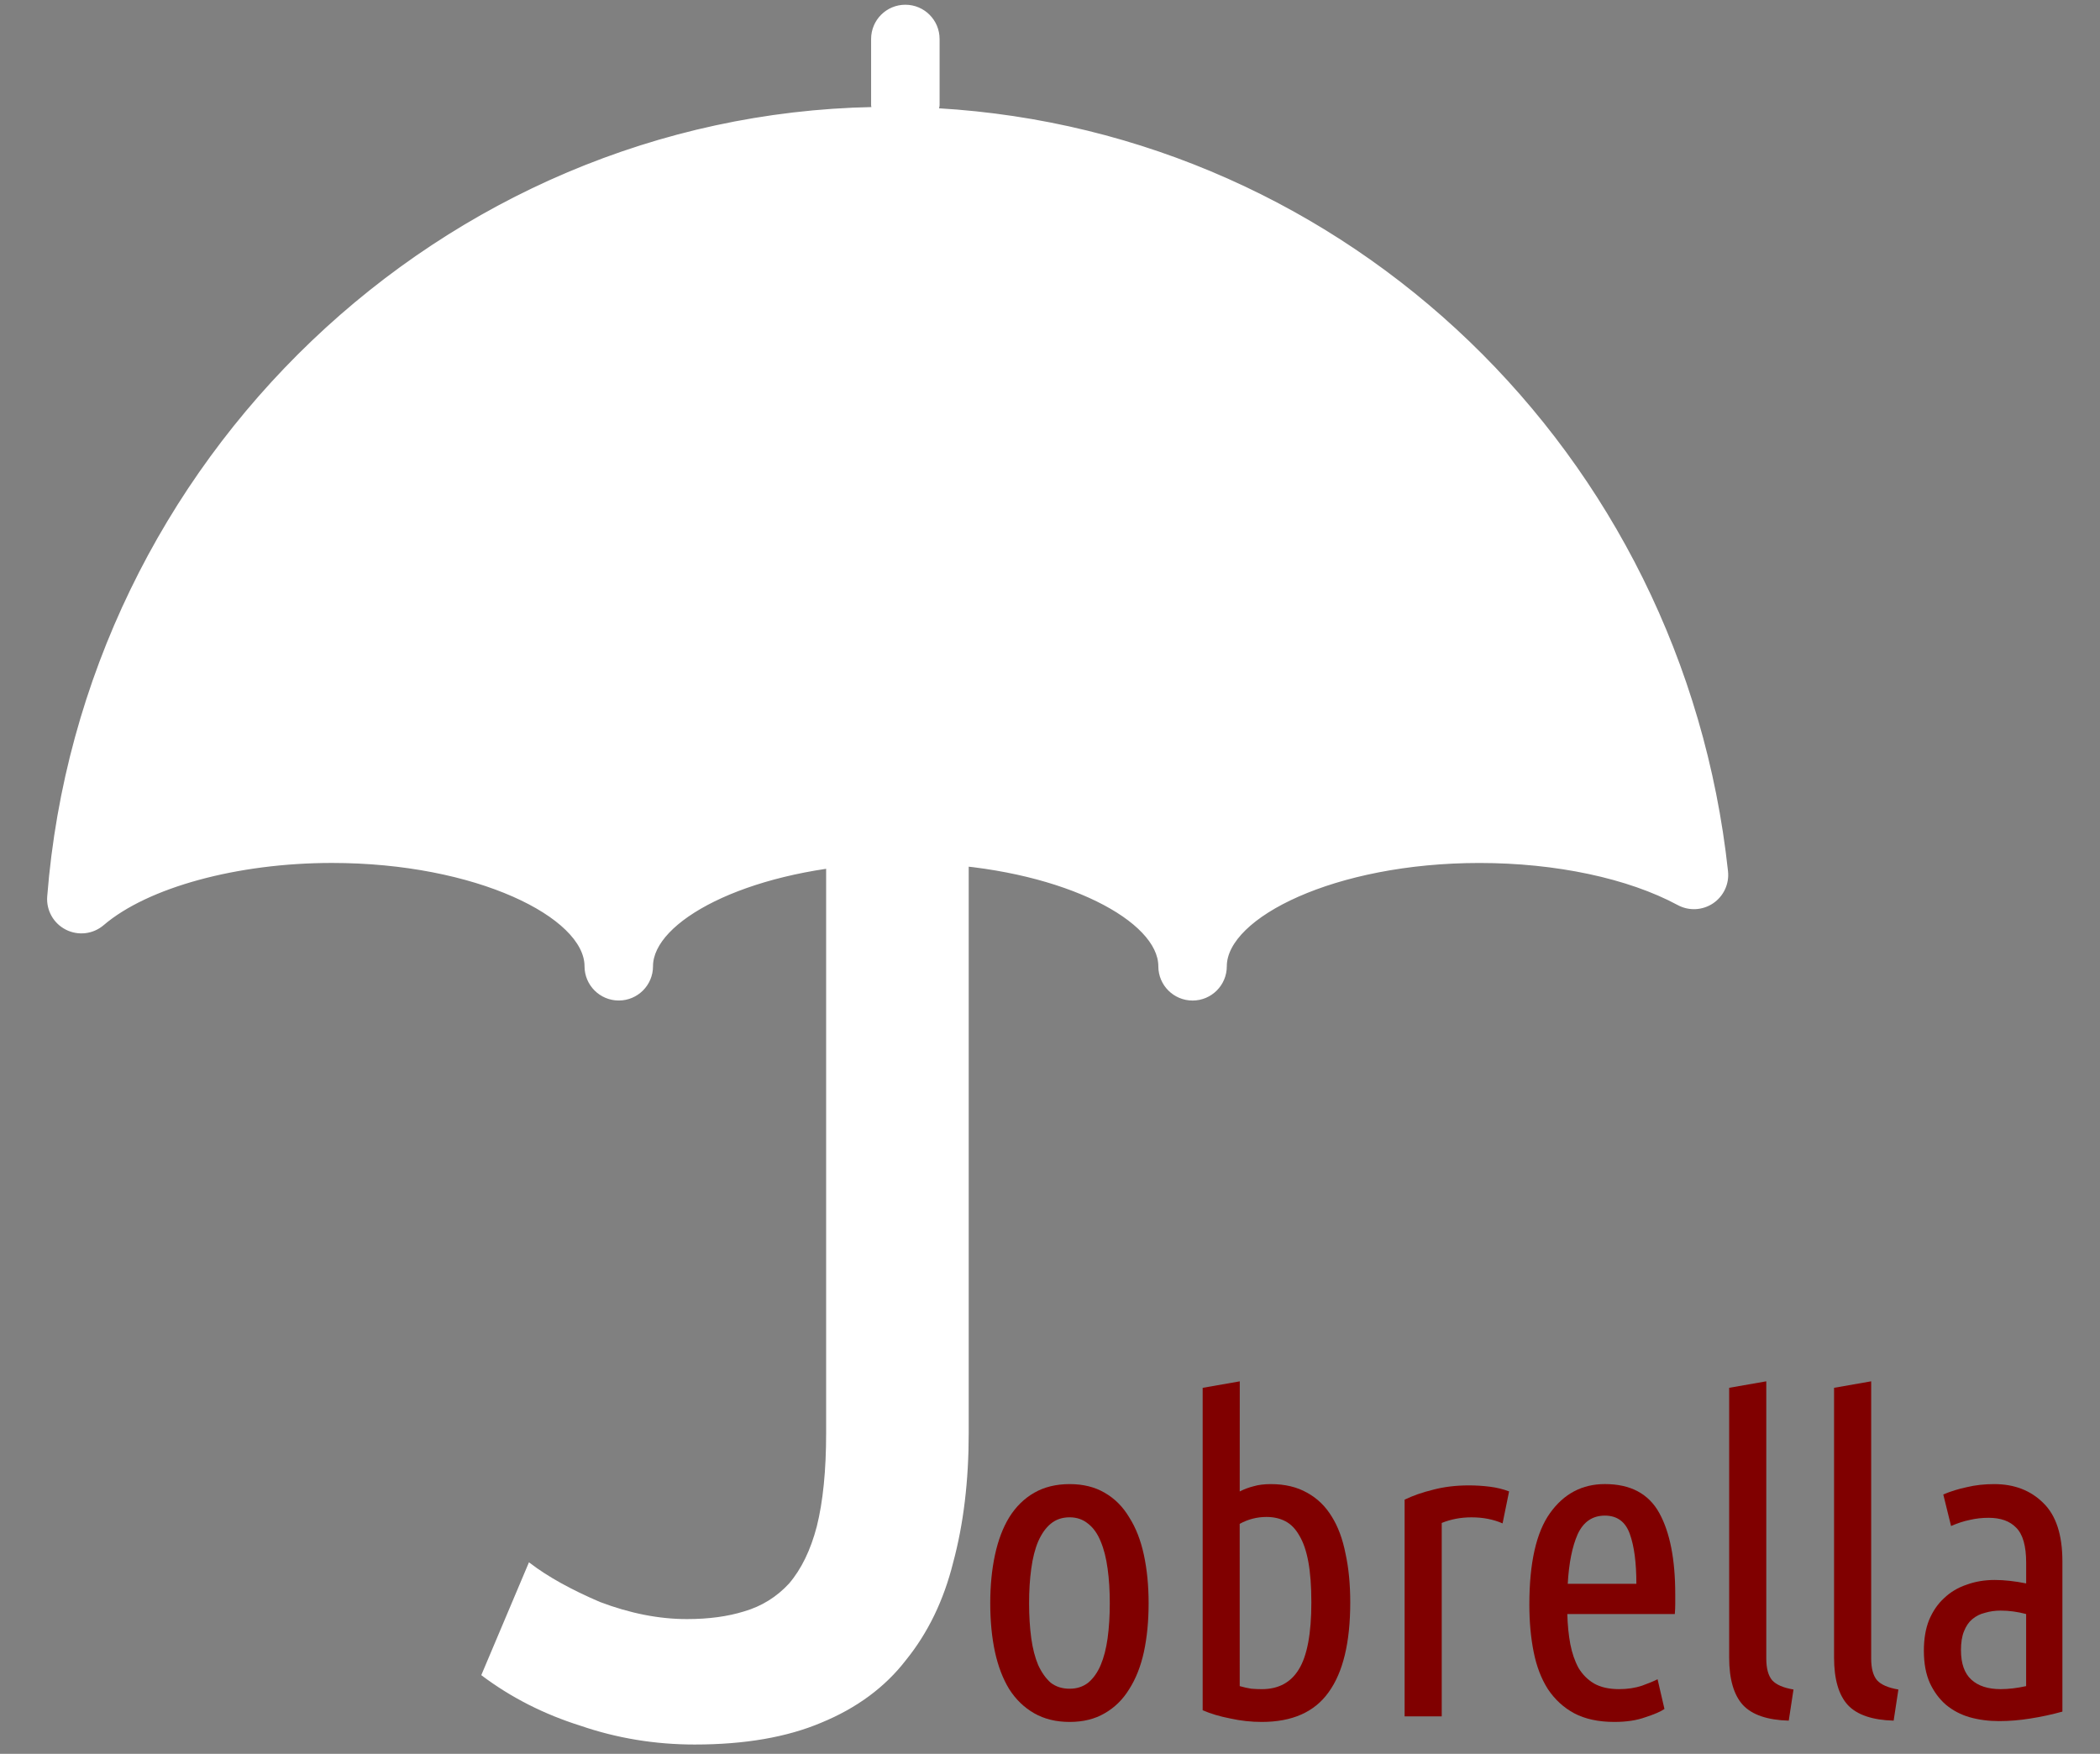 <?xml version="1.0" encoding="UTF-8" standalone="no"?>
<!-- Created with Inkscape (http://www.inkscape.org/) -->

<svg
   xmlns:dc="http://purl.org/dc/elements/1.1/"
   xmlns:cc="http://creativecommons.org/ns#"
   xmlns:rdf="http://www.w3.org/1999/02/22-rdf-syntax-ns#"
   xmlns:svg="http://www.w3.org/2000/svg"
   xmlns="http://www.w3.org/2000/svg"
   xmlns:sodipodi="http://sodipodi.sourceforge.net/DTD/sodipodi-0.dtd"
   xmlns:inkscape="http://www.inkscape.org/namespaces/inkscape"
   width="76.635mm"
   height="63.999mm"
   viewBox="0 0 76.635 63.999"
   version="1.1"
   id="svg243"
   inkscape:version="0.92.5 (2060ec1f9f, 2020-04-08)"
   sodipodi:docname="jobrella-light.svg">
  <rect x="0" y="0" width="76.635" height="63.999" fill="#808080" stroke="none"/>
  <defs
     id="defs237" />
  <sodipodi:namedview
     id="base"
     pagecolor="#ffffff"
     bordercolor="#666666"
     borderopacity="1.0"
     inkscape:pageopacity="0.0"
     inkscape:pageshadow="2"
     inkscape:zoom="2.8"
     inkscape:cx="-45.765964"
     inkscape:cy="87.726281"
     inkscape:document-units="mm"
     inkscape:current-layer="g3874"
     showgrid="false"
     fit-margin-top="0"
     fit-margin-left="0"
     fit-margin-right="0"
     fit-margin-bottom="0"
     inkscape:window-width="2928"
     inkscape:window-height="1600"
     inkscape:window-x="144"
     inkscape:window-y="54"
     inkscape:window-maximized="1" />
  <g
     inkscape:label="Layer 1"
     inkscape:groupmode="layer"
     id="layer1"
     transform="translate(-63.604,-71.634)">
    <g
       transform="matrix(0.271,0,0,0.271,63.604,70.296)"
       id="g3874">
      <g
         id="g3821" />
      <g
         id="g3823" />
      <g
         id="g3825" />
      <g
         id="g3827" />
      <g
         id="g3829" />
      <g
         id="g3831" />
      <g
         id="g3833" />
      <g
         id="g3835" />
      <g
         id="g3837" />
      <g
         id="g3839" />
      <g
         id="g3841" />
      <g
         id="g3843" />
      <g
         id="g3845" />
      <g
         id="g3847" />
      <g
         id="g3849" />
      <g
         aria-label="J"
         style="font-style:normal;font-variant:normal;font-weight:normal;font-stretch:normal;font-size:209.969px;line-height:1.25;font-family:sans-serif;-inkscape-font-specification:serif;letter-spacing:0px;word-spacing:0px;fill:#ffffff;fill-opacity:1;stroke:#ffffff;stroke-width:2.069"
         id="text64"
         transform="translate(1.951)" />
      <path
         id="path130"
         style="font-style:normal;font-variant:normal;font-weight:normal;font-stretch:normal;font-size:15.769px;line-height:1.25;font-family:serif;-inkscape-font-specification:serif;letter-spacing:0px;word-spacing:0px;fill:#ffffff;fill-opacity:1;stroke:#ffffff;stroke-width:0.303"
         d="m 164.943,120.452 c -0.292,-0.271 -0.539,-2.855 -0.547,-5.741 -0.051,-16.937 -6.651,-42.13 -15.563,-59.402 -4.059,-7.868 -11.48,-18.423 -16.857,-23.978 l -3.777,-3.902 3.551,0.552 c 39.211,6.092 74.47,33.017 89.24,68.149 2.731,6.496 6.427,18.137 6.427,20.242 0,0.449 -1.632,0.332 -4.187,-0.299 -16.073,-3.97 -39.064,-2.618 -53.136,3.123 -4.909,2.003 -4.463,1.894 -5.151,1.255 z m -88.308,-0.754 c -14.894,-7.105 -43.013,-8.14 -60.657,-2.233 -1.962,0.657 -3.743,1.03 -3.957,0.828 -0.723,-0.681 1.551,-9.687 4.409,-17.467 C 19.953,91.243 26.462,79.343 32.656,71.163 41.992,58.833 58.067,45.158 71.61,38.025 83.934,31.533 100.878,26.078 113.773,24.45 l 4.341,-0.548 -5.816,6.757 c -17.839,20.725 -28.122,47.126 -31.026,79.657 l -0.993,11.121 z m 8.218,1.712 c 0.154,-1.274 0.459,-5.937 0.677,-10.362 C 86.294,95.614 91.893,74.125 98.873,59.834 103.622,50.111 109.134,42.157 116.068,35.018 l 6.116,-6.296 5.594,5.834 c 18.053,18.828 29.059,47.295 31.202,80.707 l 0.514,8.02 -5.113,-2.6 c -18.649,-9.485 -49.517,-9.172 -65.856,0.666 l -3.95,2.379 z M 117.535,19.501 c -0.013,-0.138 -0.08,-0.254 -0.08,-0.397 v -8.919 c 0,-2.462 1.993,-4.459 4.459,-4.459 2.466,0 4.459,1.998 4.459,4.459 v 8.919 c 0,0.196 -0.089,0.366 -0.111,0.557 55.056,3.193 100.186,46.222 106.282,102.607 0.178,1.646 -0.571,3.255 -1.949,4.183 -1.378,0.923 -3.148,1.008 -4.602,0.223 -6.703,-3.612 -16.455,-5.686 -26.766,-5.686 -19.564,0 -34.177,7.425 -34.177,14.065 0,2.462 -1.993,4.459 -4.459,4.459 -2.466,0 -4.459,-1.998 -4.459,-4.459 0,-6.127 -12.464,-12.91 -29.758,-13.922 h -8.919 c -17.254,1.03 -29.673,7.8 -29.673,13.918 0,2.462 -1.993,4.459 -4.459,4.459 -2.466,0 -4.459,-1.998 -4.459,-4.459 0,-6.64 -14.614,-14.065 -34.173,-14.065 -12.758,0 -24.861,3.304 -30.833,8.415 -1.373,1.173 -3.309,1.405 -4.923,0.584 C 7.32,129.163 6.37,127.46 6.509,125.658 11.155,66.834 59.719,20.625 117.535,19.501 Z m 81.692,92.565 c 8.482,0 16.509,1.217 23.345,3.492 -8.205,-45.58 -44.385,-80.145 -89.037,-86.161 20.224,20.201 32.532,53.562 32.933,90.442 7.777,-4.807 19.345,-7.773 32.759,-7.773 z m -77.269,0 c 15.171,0 28.036,3.768 35.658,9.739 0,-0.042 -0.027,-0.085 -0.027,-0.134 0,-37.901 -13.922,-72.983 -35.675,-90.705 -21.753,17.726 -35.676,52.809 -35.676,90.705 0,0.076 -0.04,0.138 -0.045,0.214 7.612,-6.011 20.522,-9.82 35.765,-9.82 z m -77.269,0 c 13.365,0 24.897,2.943 32.674,7.719 C 77.779,82.531 90.359,48.898 110.962,28.777 63.621,32.857 24.315,69.728 16.484,117.435 c 7.639,-3.434 17.548,-5.369 28.206,-5.369 z m 85.607,85.842 q 0,9.659 -2.1,17.427 -1.89,7.559 -6.299,13.018 -4.199,5.459 -11.338,8.399 -6.929,2.94 -17.008,2.94 -7.979,0 -15.328,-2.52 -7.349,-2.31 -13.228,-6.719 l 6.299,-14.908 q 3.569,2.73 9.449,5.249 6.089,2.31 11.758,2.31 4.409,0 7.769,-1.05 3.569,-1.05 6.089,-3.779 2.52,-2.94 3.779,-7.769 1.26,-5.039 1.26,-12.598 V 91.033 h 18.897 z" />
      <g
         transform="matrix(3.686,0,0,3.686,-239.194,-257.056)"
         aria-label="obrella"
         style="font-style:normal;font-variant:normal;font-weight:normal;font-stretch:normal;font-size:15.769px;line-height:1.25;font-family:serif;-inkscape-font-specification:serif;letter-spacing:0px;word-spacing:0px;fill:#800000;fill-opacity:1;stroke:none;stroke-width:0.394"
         id="text3878">
        <path
           inkscape:connector-curvature="0"
           d="m 106.855,129.646 q 0,0.978 -0.173,1.782 -0.173,0.788 -0.536,1.356 -0.347,0.568 -0.899,0.883 -0.536,0.315 -1.277,0.315 -0.741,0 -1.293,-0.315 -0.552,-0.315 -0.915,-0.883 -0.347,-0.568 -0.52,-1.356 -0.173,-0.804 -0.173,-1.782 0,-0.962 0.173,-1.766 0.173,-0.804 0.52,-1.372 0.363,-0.583 0.915,-0.899 0.552,-0.315 1.293,-0.315 0.741,0 1.277,0.315 0.552,0.315 0.899,0.899 0.363,0.568 0.536,1.372 0.173,0.804 0.173,1.766 z m -1.419,0 q 0,-0.694 -0.079,-1.262 -0.079,-0.583 -0.252,-0.993 -0.173,-0.426 -0.457,-0.647 -0.284,-0.237 -0.678,-0.237 -0.41,0 -0.694,0.237 -0.268,0.221 -0.457,0.647 -0.173,0.41 -0.252,0.993 -0.079,0.568 -0.079,1.262 0,0.694 0.079,1.277 0.079,0.568 0.252,0.978 0.189,0.41 0.457,0.647 0.284,0.221 0.694,0.221 0.394,0 0.678,-0.221 0.284,-0.237 0.457,-0.647 0.173,-0.41 0.252,-0.978 0.079,-0.583 0.079,-1.277 z"
           style="font-style:normal;font-variant:normal;font-weight:normal;font-stretch:normal;font-family:'Ubuntu Condensed';-inkscape-font-specification:'Ubuntu Condensed, ';fill:#800000;stroke-width:0.394"
           id="path31" />
        <path
           inkscape:connector-curvature="0"
           d="m 110.183,132.674 q 0.221,0.063 0.426,0.095 0.205,0.016 0.378,0.016 0.915,0 1.356,-0.725 0.457,-0.741 0.457,-2.444 0,-0.883 -0.11,-1.482 -0.11,-0.599 -0.331,-0.962 -0.205,-0.363 -0.505,-0.52 -0.3,-0.158 -0.694,-0.158 -0.52,0 -0.978,0.252 z m 0,-7.112 q 0.252,-0.126 0.505,-0.189 0.268,-0.079 0.631,-0.079 0.773,0 1.325,0.315 0.552,0.3 0.899,0.867 0.347,0.552 0.505,1.356 0.173,0.788 0.173,1.782 0,2.192 -0.788,3.28 -0.773,1.088 -2.444,1.088 -0.583,0 -1.151,-0.126 -0.568,-0.11 -1.009,-0.3 V 121.777 l 1.356,-0.237 z"
           style="font-style:normal;font-variant:normal;font-weight:normal;font-stretch:normal;font-family:'Ubuntu Condensed';-inkscape-font-specification:'Ubuntu Condensed, ';fill:#800000;stroke-width:0.394"
           id="path33" />
        <path
           inkscape:connector-curvature="0"
           d="m 119.786,126.729 q -0.505,-0.221 -1.135,-0.221 -0.583,0 -1.088,0.205 v 7.065 h -1.356 v -7.916 q 0.457,-0.221 1.041,-0.363 0.599,-0.158 1.309,-0.158 0.378,0 0.757,0.047 0.378,0.047 0.71,0.173 z"
           style="font-style:normal;font-variant:normal;font-weight:normal;font-stretch:normal;font-family:'Ubuntu Condensed';-inkscape-font-specification:'Ubuntu Condensed, ';fill:#800000;stroke-width:0.394"
           id="path35" />
        <path
           inkscape:connector-curvature="0"
           d="m 122.151,130.04 q 0.016,0.599 0.11,1.104 0.095,0.489 0.3,0.867 0.221,0.363 0.568,0.568 0.363,0.205 0.915,0.205 0.457,0 0.836,-0.126 0.394,-0.142 0.568,-0.237 l 0.252,1.088 q -0.205,0.142 -0.694,0.3 -0.473,0.173 -1.135,0.173 -0.867,0 -1.467,-0.315 -0.583,-0.315 -0.962,-0.883 -0.363,-0.568 -0.52,-1.356 -0.158,-0.788 -0.158,-1.735 0,-2.287 0.757,-3.343 0.757,-1.057 2.003,-1.057 1.403,0 1.987,1.057 0.583,1.057 0.583,2.965 0,0.173 0,0.363 0,0.173 -0.016,0.363 z m 1.372,-3.595 q -0.678,0 -0.993,0.678 -0.3,0.678 -0.363,1.813 h 2.507 q 0,-1.151 -0.237,-1.813 -0.237,-0.678 -0.915,-0.678 z"
           style="font-style:normal;font-variant:normal;font-weight:normal;font-stretch:normal;font-family:'Ubuntu Condensed';-inkscape-font-specification:'Ubuntu Condensed, ';fill:#800000;stroke-width:0.394"
           id="path37" />
        <path
           inkscape:connector-curvature="0"
           d="m 130.241,133.935 q -1.167,-0.032 -1.672,-0.568 -0.505,-0.552 -0.505,-1.735 v -9.856 l 1.356,-0.237 v 10.124 q 0,0.552 0.221,0.804 0.221,0.237 0.773,0.331 z"
           style="font-style:normal;font-variant:normal;font-weight:normal;font-stretch:normal;font-family:'Ubuntu Condensed';-inkscape-font-specification:'Ubuntu Condensed, ';fill:#800000;stroke-width:0.394"
           id="path39" />
        <path
           inkscape:connector-curvature="0"
           d="m 134.073,133.935 q -1.167,-0.032 -1.672,-0.568 -0.505,-0.552 -0.505,-1.735 v -9.856 l 1.356,-0.237 v 10.124 q 0,0.552 0.221,0.804 0.221,0.237 0.773,0.331 z"
           style="font-style:normal;font-variant:normal;font-weight:normal;font-stretch:normal;font-family:'Ubuntu Condensed';-inkscape-font-specification:'Ubuntu Condensed, ';fill:#800000;stroke-width:0.394"
           id="path41" />
        <path
           inkscape:connector-curvature="0"
           d="m 135.886,125.672 q 0.41,-0.173 0.867,-0.268 0.457,-0.11 0.993,-0.11 1.104,0 1.798,0.694 0.694,0.678 0.694,2.129 v 5.488 q -0.568,0.158 -1.167,0.252 -0.583,0.095 -1.151,0.095 -0.568,0 -1.072,-0.142 -0.489,-0.142 -0.867,-0.457 -0.363,-0.315 -0.583,-0.788 -0.221,-0.489 -0.221,-1.183 0,-0.647 0.189,-1.12 0.205,-0.489 0.552,-0.804 0.347,-0.331 0.82,-0.489 0.473,-0.173 1.025,-0.173 0.52,0 1.151,0.126 v -0.757 q 0,-0.915 -0.363,-1.277 -0.347,-0.363 -1.009,-0.363 -0.363,0 -0.694,0.079 -0.315,0.063 -0.678,0.221 z m 0.647,5.693 q 0,0.725 0.378,1.072 0.378,0.347 1.072,0.347 0.426,0 0.93,-0.11 v -2.633 q -0.473,-0.126 -0.93,-0.126 -0.3,0 -0.568,0.079 -0.268,0.063 -0.473,0.237 -0.189,0.158 -0.3,0.442 -0.11,0.268 -0.11,0.694 z"
           style="font-style:normal;font-variant:normal;font-weight:normal;font-stretch:normal;font-family:'Ubuntu Condensed';-inkscape-font-specification:'Ubuntu Condensed, ';fill:#800000;stroke-width:0.394"
           id="path43" />
      </g>
    </g>
  </g>
</svg>
